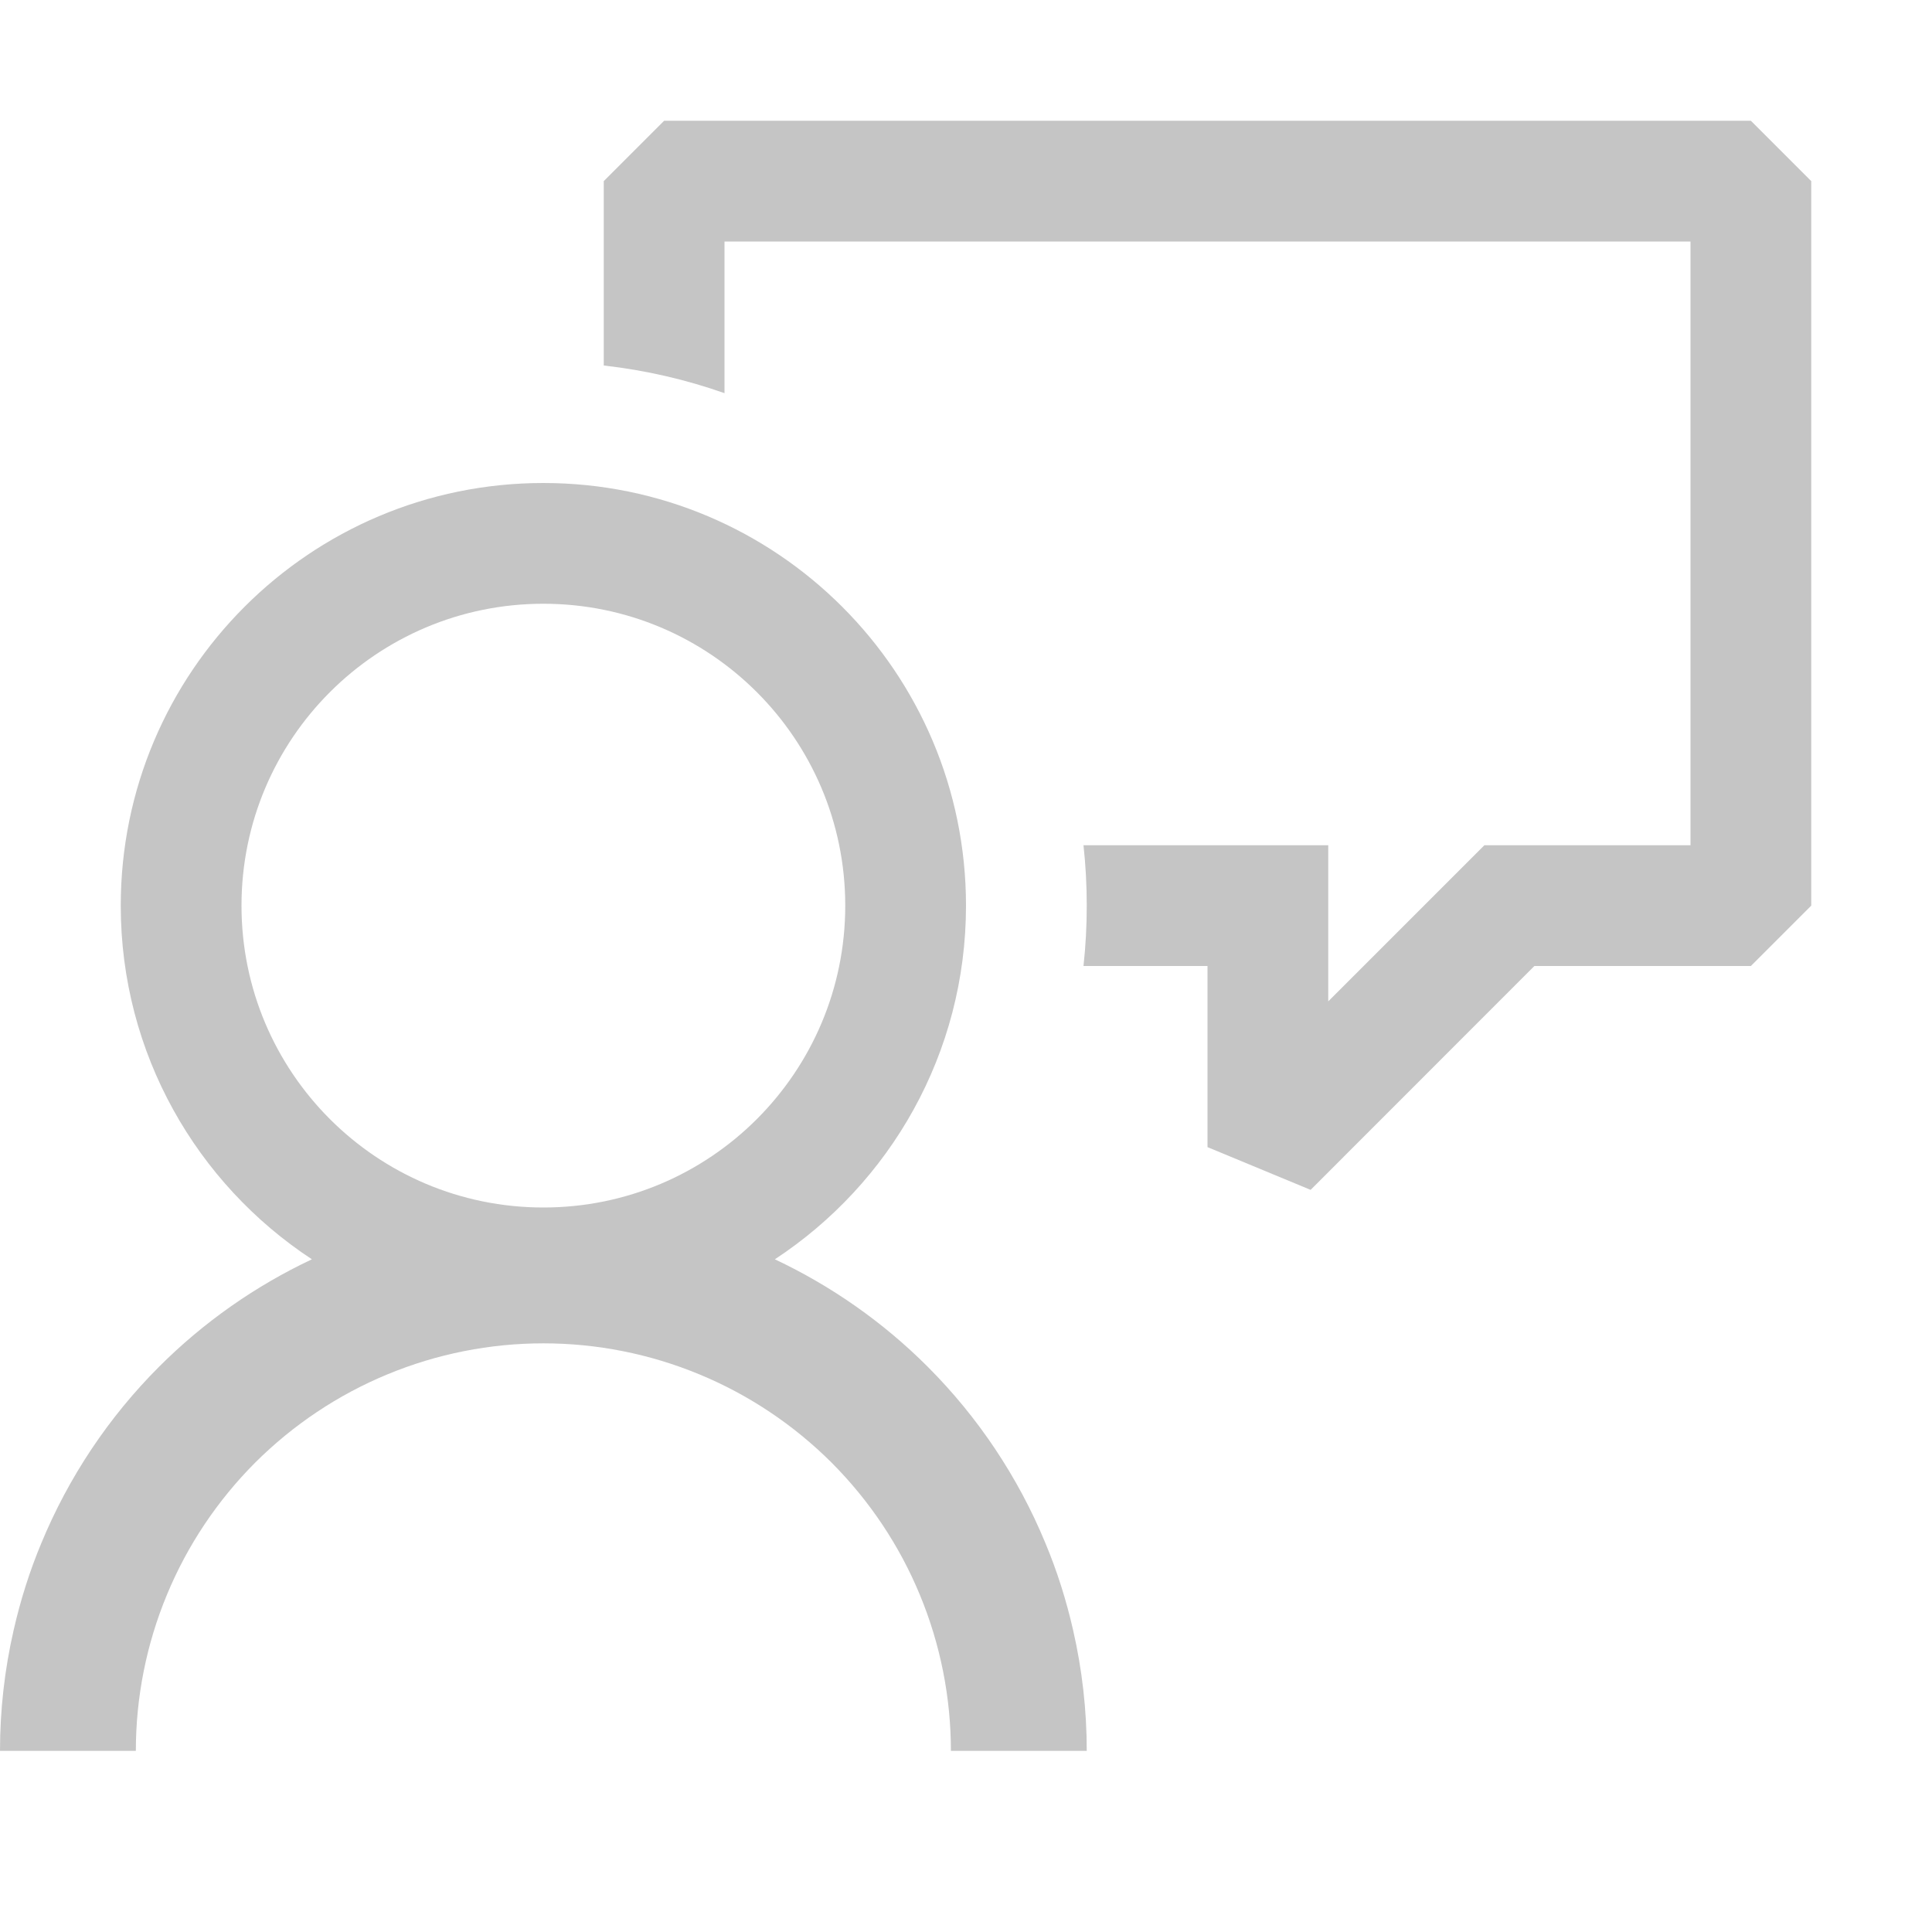 <svg width="16" height="16" viewBox="0 0 16 16" fill="none" xmlns="http://www.w3.org/2000/svg">
<path d="M5.5 1L5 1.5V3.027C5.347 3.066 5.682 3.144 6 3.256V2H14V7H12.293L11 8.293V7H8.973C8.991 7.164 9 7.331 9 7.5C9 7.669 8.991 7.836 8.973 8H10V9.5L10.854 9.854L12.707 8H14.5L15 7.5V1.5L14.5 1H5.5Z" fill="#C5C5C5"/>
<path fill-rule="evenodd" clip-rule="evenodd" d="M6.417 10.429C7.37 9.803 8 8.725 8 7.5C8 5.567 6.433 4 4.5 4C2.567 4 1 5.567 1 7.5C1 8.725 1.63 9.803 2.583 10.429C2.114 10.65 1.686 10.95 1.318 11.318C0.9 11.736 0.569 12.232 0.343 12.778C0.245 13.012 0.169 13.254 0.113 13.5C0.038 13.827 0 14.163 0 14.5H1.125C1.125 14.057 1.212 13.618 1.382 13.208C1.551 12.799 1.8 12.427 2.113 12.113C2.427 11.8 2.799 11.551 3.208 11.382C3.618 11.212 4.057 11.125 4.5 11.125C4.943 11.125 5.382 11.212 5.792 11.382C6.201 11.551 6.573 11.8 6.887 12.113C7.2 12.427 7.449 12.799 7.618 13.208C7.788 13.618 7.875 14.057 7.875 14.5H9C9 14.163 8.962 13.827 8.887 13.5C8.831 13.254 8.755 13.012 8.657 12.778C8.431 12.232 8.1 11.736 7.682 11.318C7.314 10.95 6.886 10.65 6.417 10.429ZM4.5 10C3.119 10 2 8.881 2 7.5C2 6.119 3.119 5 4.5 5C5.881 5 7 6.119 7 7.5C7 8.881 5.881 10 4.5 10Z" fill="#C5C5C5"/>
</svg>
